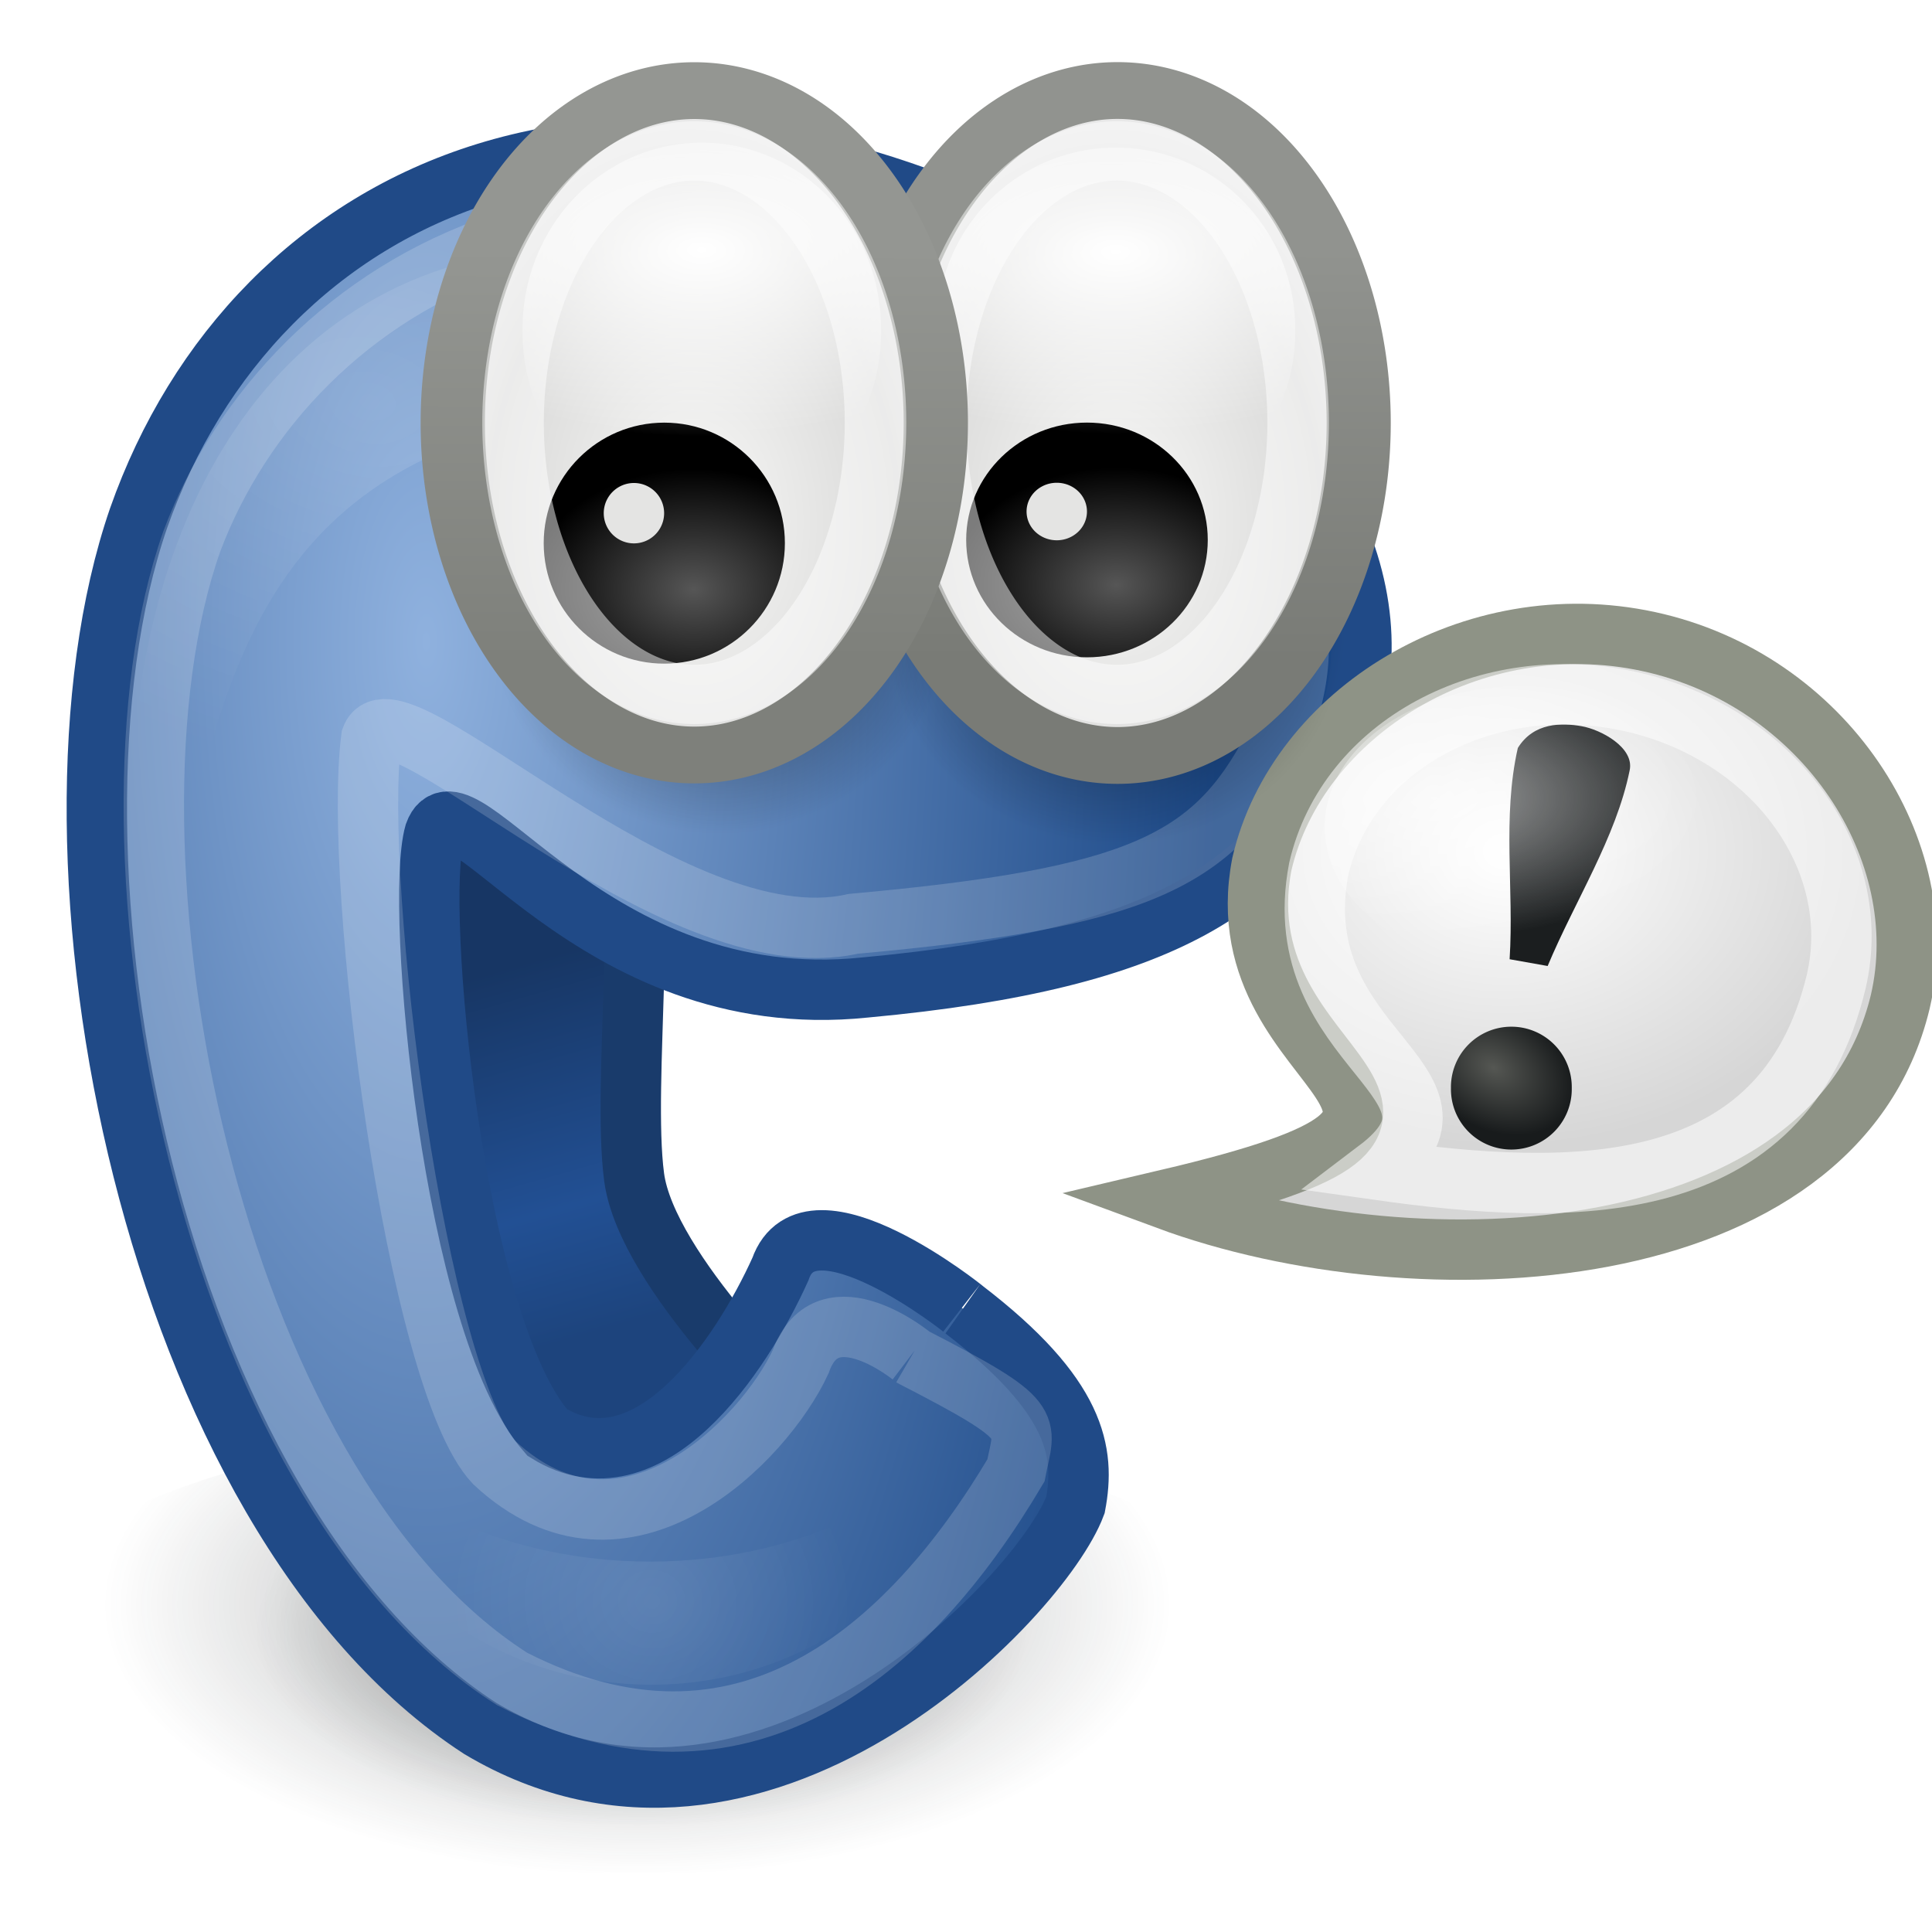 <?xml version="1.0" encoding="UTF-8" standalone="no"?>
<!-- Created with Inkscape (http://www.inkscape.org/) -->
<svg
   xmlns:dc="http://purl.org/dc/elements/1.1/"
   xmlns:cc="http://web.resource.org/cc/"
   xmlns:rdf="http://www.w3.org/1999/02/22-rdf-syntax-ns#"
   xmlns:svg="http://www.w3.org/2000/svg"
   xmlns="http://www.w3.org/2000/svg"
   xmlns:xlink="http://www.w3.org/1999/xlink"
   xmlns:sodipodi="http://sodipodi.sourceforge.net/DTD/sodipodi-0.dtd"
   xmlns:inkscape="http://www.inkscape.org/namespaces/inkscape"
   width="32"
   height="32"
   id="svg4811"
   sodipodi:version="0.32"
   inkscape:version="0.45.1"
   version="1.0"
   sodipodi:docbase="/home/andreas/imendio/gossip/32x32/apps"
   sodipodi:docname="gossip.svg"
   inkscape:output_extension="org.inkscape.output.svg.inkscape"
   inkscape:export-filename="/home/andreas/imendio/gossip/32x32/apps/gossip.png"
   inkscape:export-xdpi="90"
   inkscape:export-ydpi="90">
  <defs
     id="defs4813">
    <radialGradient
       gradientUnits="userSpaceOnUse"
       gradientTransform="matrix(0.838,-2.139761e-7,9.6744259e-8,0.475,15.265,119.874)"
       r="58.69"
       fy="206.139"
       fx="94.037"
       cy="206.139"
       cx="94.037"
       id="radialGradient8704"
       xlink:href="#linearGradient10428"
       inkscape:collect="always" />
    <linearGradient
       inkscape:collect="always"
       id="linearGradient10428">
      <stop
         style="stop-color:#000000;stop-opacity:1"
         offset="0"
         id="stop10430" />
      <stop
         style="stop-color:#2e3436;stop-opacity:0;"
         offset="1"
         id="stop10432" />
    </linearGradient>
    <radialGradient
       r="58.69"
       fy="206.139"
       fx="94.037"
       cy="206.139"
       cx="94.037"
       gradientTransform="matrix(0.838,-2.139761e-7,9.6744259e-8,0.475,15.265,119.874)"
       gradientUnits="userSpaceOnUse"
       id="radialGradient9456"
       xlink:href="#linearGradient10428"
       inkscape:collect="always" />
    <linearGradient
       id="linearGradient9440"
       inkscape:collect="always">
      <stop
         id="stop9442"
         offset="0"
         style="stop-color:#173664;stop-opacity:1" />
      <stop
         style="stop-color:#225094;stop-opacity:1"
         offset="0.656"
         id="stop9448" />
      <stop
         id="stop9444"
         offset="1"
         style="stop-color:#1d447d;stop-opacity:1" />
    </linearGradient>
    <linearGradient
       inkscape:collect="always"
       xlink:href="#linearGradient9440"
       id="linearGradient2529"
       gradientUnits="userSpaceOnUse"
       x1="78.842"
       y1="130.489"
       x2="91.955"
       y2="176.553"
       gradientTransform="matrix(0.13,0,0,0.13,-1.604,-1.01)" />
    <linearGradient
       spreadMethod="pad"
       gradientUnits="objectBoundingBox"
       id="linearGradient9046"
       y2="0"
       x2="1"
       y1="0"
       x1="0">
      <stop
         id="stop9048"
         offset="0"
         style="stop-color:#8fb1de;stop-opacity:1" />
      <stop
         id="stop9050"
         offset="1"
         style="stop-color:#1b4887;stop-opacity:1" />
    </linearGradient>
    <radialGradient
       inkscape:collect="always"
       xlink:href="#linearGradient9046"
       id="radialGradient3793"
       gradientUnits="userSpaceOnUse"
       gradientTransform="matrix(0.164,0,0,0.396,-3.893,-29.804)"
       cx="66.794"
       cy="102.098"
       fx="66.794"
       fy="102.098"
       r="80.124" />
    <linearGradient
       id="linearGradient9067"
       inkscape:collect="always">
      <stop
         id="stop9069"
         offset="0"
         style="stop-color:#ffffff;stop-opacity:1;" />
      <stop
         id="stop9071"
         offset="1"
         style="stop-color:#ffffff;stop-opacity:0;" />
    </linearGradient>
    <radialGradient
       inkscape:collect="always"
       xlink:href="#linearGradient9067"
       id="radialGradient2523"
       gradientUnits="userSpaceOnUse"
       gradientTransform="matrix(0.186,3.4165799e-2,-2.453447e-2,0.133,-3.707,-3.31)"
       cx="60.687"
       cy="59.346"
       fx="60.687"
       fy="59.346"
       r="45.812" />
    <linearGradient
       x1="0"
       y1="0"
       x2="1"
       y2="0"
       id="linearGradient9032"
       gradientUnits="objectBoundingBox"
       spreadMethod="pad">
      <stop
         style="stop-color:#ffffff;stop-opacity:1"
         offset="0"
         id="stop9034" />
      <stop
         style="stop-color:#d6d6d6;stop-opacity:1"
         offset="1"
         id="stop9036" />
    </linearGradient>
    <radialGradient
       inkscape:collect="always"
       xlink:href="#linearGradient9032"
       id="radialGradient2519"
       gradientUnits="userSpaceOnUse"
       gradientTransform="matrix(0.13,0,0,0.104,-1.604,2.49)"
       cx="204.128"
       cy="111.653"
       fx="204.128"
       fy="111.653"
       r="47.006" />
    <radialGradient
       r="186"
       fy="675.862"
       fx="401"
       cy="675.862"
       cx="401"
       gradientTransform="matrix(0.907,1.0097604e-6,-3.2314996e-7,0.379,37.155,419.688)"
       gradientUnits="userSpaceOnUse"
       id="radialGradient11339"
       xlink:href="#linearGradient2238"
       inkscape:collect="always" />
    <filter
       height="1.52"
       y="-0.26"
       width="1.197"
       x="-0.098"
       id="filter5909"
       inkscape:collect="always">
      <feGaussianBlur
         id="feGaussianBlur5911"
         stdDeviation="15.263"
         inkscape:collect="always" />
    </filter>
    <linearGradient
       id="linearGradient2238"
       inkscape:collect="always">
      <stop
         id="stop2240"
         offset="0"
         style="stop-color:#000000;stop-opacity:1;" />
      <stop
         id="stop2242"
         offset="1"
         style="stop-color:#000000;stop-opacity:0;" />
    </linearGradient>
    <radialGradient
       inkscape:collect="always"
       xlink:href="#linearGradient2238"
       id="radialGradient3791"
       gradientUnits="userSpaceOnUse"
       gradientTransform="matrix(0.907,1.0097604e-6,-3.2314996e-7,0.379,37.155,419.688)"
       cx="401"
       cy="675.862"
       fx="401"
       fy="675.862"
       r="186" />
    <linearGradient
       id="linearGradient10420"
       inkscape:collect="always">
      <stop
         id="stop10422"
         offset="0"
         style="stop-color:#ffffff;stop-opacity:1;" />
      <stop
         id="stop10424"
         offset="1"
         style="stop-color:#ffffff;stop-opacity:0;" />
    </linearGradient>
    <radialGradient
       gradientTransform="matrix(1.393,0,0,1,-79.677,0)"
       gradientUnits="userSpaceOnUse"
       r="17"
       fy="111.507"
       fx="199.361"
       cy="111.507"
       cx="199.361"
       id="radialGradient10426"
       xlink:href="#linearGradient10420"
       inkscape:collect="always" />
    <linearGradient
       id="linearGradient10488"
       inkscape:collect="always">
      <stop
         id="stop10490"
         offset="0"
         style="stop-color:#555753;stop-opacity:1" />
      <stop
         id="stop10492"
         offset="1"
         style="stop-color:#181b1c;stop-opacity:1" />
    </linearGradient>
    <radialGradient
       gradientTransform="matrix(1.225,0.707,-0.5,0.866,26.552,-126.896)"
       gradientUnits="userSpaceOnUse"
       r="3.536"
       fy="146.224"
       fx="207.011"
       cy="146.224"
       cx="207.011"
       id="radialGradient10494"
       xlink:href="#linearGradient10488"
       inkscape:collect="always" />
    <linearGradient
       id="linearGradient10513"
       inkscape:collect="always">
      <stop
         id="stop10515"
         offset="0"
         style="stop-color:#ffffff;stop-opacity:1;" />
      <stop
         id="stop10517"
         offset="1"
         style="stop-color:#ffffff;stop-opacity:0;" />
    </linearGradient>
    <radialGradient
       inkscape:collect="always"
       xlink:href="#linearGradient10513"
       id="radialGradient2485"
       gradientUnits="userSpaceOnUse"
       gradientTransform="matrix(6.0701039e-3,-7.2317723e-2,7.7693664e-2,6.5122294e-3,-6.794,32.667)"
       cx="104.611"
       cy="218.222"
       fx="104.611"
       fy="218.222"
       r="42.415" />
    <radialGradient
       inkscape:collect="always"
       xlink:href="#linearGradient10343"
       id="radialGradient3752"
       gradientUnits="userSpaceOnUse"
       gradientTransform="matrix(1.96,0,0,1.794,-154.544,-37.363)"
       cx="161.456"
       cy="41.847"
       fx="161.456"
       fy="41.847"
       r="12.021" />
    <radialGradient
       inkscape:collect="always"
       xlink:href="#linearGradient9999"
       id="radialGradient3750"
       gradientUnits="userSpaceOnUse"
       gradientTransform="matrix(1.358,0,0,0.969,-130.776,7.936)"
       cx="364.893"
       cy="273.824"
       fx="364.893"
       fy="273.824"
       r="41.394" />
    <linearGradient
       id="linearGradient3777"
       inkscape:collect="always">
      <stop
         id="stop3779"
         offset="0"
         style="stop-color:#797b76;stop-opacity:1" />
      <stop
         id="stop3781"
         offset="1"
         style="stop-color:#91938f;stop-opacity:1" />
    </linearGradient>
    <linearGradient
       inkscape:collect="always"
       xlink:href="#linearGradient3777"
       id="linearGradient3748"
       gradientUnits="userSpaceOnUse"
       x1="-2.896"
       y1="14.985"
       x2="-2.875"
       y2="6.332" />
    <radialGradient
       inkscape:collect="always"
       xlink:href="#linearGradient10323"
       id="radialGradient3746"
       gradientUnits="userSpaceOnUse"
       gradientTransform="matrix(1.184,-3.8445922e-2,5.1911508e-2,1.927,-0.129,-9.926)"
       cx="-2.5"
       cy="11.338"
       fx="-2.5"
       fy="11.338"
       r="4.893" />
    <linearGradient
       inkscape:collect="always"
       xlink:href="#linearGradient596"
       id="linearGradient3744"
       gradientUnits="userSpaceOnUse"
       gradientTransform="matrix(6.209645e-2,0,0,6.3730503e-2,0.328,0.826)"
       spreadMethod="pad"
       x1="212.056"
       y1="62.083"
       x2="263.469"
       y2="120.987" />
    <linearGradient
       spreadMethod="pad"
       gradientUnits="objectBoundingBox"
       id="linearGradient596"
       y2="0"
       x2="1"
       y1="0"
       x1="0">
      <stop
         id="stop597"
         offset="0"
         style="stop-color:#ffffff;stop-opacity:1;" />
      <stop
         id="stop598"
         offset="1"
         style="stop-color:#ffffff;stop-opacity:0;" />
    </linearGradient>
    <linearGradient
       inkscape:collect="always"
       xlink:href="#linearGradient596"
       id="linearGradient3769"
       gradientUnits="userSpaceOnUse"
       gradientTransform="matrix(4.134293e-2,0,0,4.2401238e-2,0.884,0.28)"
       spreadMethod="pad"
       x1="212.056"
       y1="62.083"
       x2="263.469"
       y2="120.987" />
    <linearGradient
       id="linearGradient3771"
       inkscape:collect="always">
      <stop
         id="stop3773"
         offset="0"
         style="stop-color:#7e807b;stop-opacity:1" />
      <stop
         id="stop3775"
         offset="1"
         style="stop-color:#949692;stop-opacity:1" />
    </linearGradient>
    <linearGradient
       inkscape:collect="always"
       xlink:href="#linearGradient3771"
       id="linearGradient3789"
       gradientUnits="userSpaceOnUse"
       x1="-2.896"
       y1="14.985"
       x2="-2.875"
       y2="6.332" />
    <linearGradient
       x1="0"
       y1="0"
       x2="1"
       y2="0"
       id="linearGradient10323"
       gradientUnits="objectBoundingBox"
       spreadMethod="pad">
      <stop
         style="stop-color:#f8f8f7;stop-opacity:1"
         offset="0"
         id="stop10325" />
      <stop
         id="stop10329"
         offset="0.659"
         style="stop-color:#d9d9d8;stop-opacity:1;" />
      <stop
         style="stop-color:#e1e1e1;stop-opacity:1"
         offset="0.785"
         id="stop10331" />
      <stop
         style="stop-color:#efefef;stop-opacity:1"
         offset="1"
         id="stop10327" />
    </linearGradient>
    <radialGradient
       inkscape:collect="always"
       xlink:href="#linearGradient10323"
       id="radialGradient3787"
       gradientUnits="userSpaceOnUse"
       gradientTransform="matrix(1.184,-3.8445922e-2,5.1911508e-2,1.927,-0.129,-9.926)"
       cx="-2.5"
       cy="11.338"
       fx="-2.5"
       fy="11.338"
       r="4.893" />
    <linearGradient
       id="linearGradient9999"
       inkscape:collect="always">
      <stop
         id="stop10001"
         offset="0"
         style="stop-color:#565656;stop-opacity:1" />
      <stop
         id="stop10003"
         offset="1"
         style="stop-color:#000000;stop-opacity:1" />
    </linearGradient>
    <radialGradient
       inkscape:collect="always"
       xlink:href="#linearGradient9999"
       id="radialGradient3785"
       gradientUnits="userSpaceOnUse"
       gradientTransform="matrix(1.358,0,0,0.969,-130.776,7.936)"
       cx="364.893"
       cy="273.824"
       fx="364.893"
       fy="273.824"
       r="41.394" />
    <linearGradient
       id="linearGradient10343"
       inkscape:collect="always">
      <stop
         id="stop10345"
         offset="0"
         style="stop-color:#ffffff;stop-opacity:1;" />
      <stop
         id="stop10347"
         offset="1"
         style="stop-color:#ffffff;stop-opacity:0;" />
    </linearGradient>
    <radialGradient
       inkscape:collect="always"
       xlink:href="#linearGradient10343"
       id="radialGradient3783"
       gradientUnits="userSpaceOnUse"
       gradientTransform="matrix(1.96,0,0,1.794,-154.544,-37.363)"
       cx="161.456"
       cy="41.847"
       fx="161.456"
       fy="41.847"
       r="12.021" />
  </defs>
  <sodipodi:namedview
     id="base"
     pagecolor="#ffffff"
     bordercolor="#666666"
     borderopacity="1.0"
     gridtolerance="10000"
     guidetolerance="10"
     objecttolerance="10"
     inkscape:pageopacity="0.0"
     inkscape:pageshadow="2"
     inkscape:zoom="11.313708"
     inkscape:cx="24.791514"
     inkscape:cy="10.423649"
     inkscape:document-units="px"
     inkscape:current-layer="layer1"
     width="32px"
     height="32px"
     showgrid="true"
     inkscape:window-width="872"
     inkscape:window-height="617"
     inkscape:window-x="317"
     inkscape:window-y="249" />
  <g
     inkscape:label="Layer 1"
     inkscape:groupmode="layer"
     id="layer1">
    <path
       sodipodi:type="arc"
       style="opacity:0.408;fill:url(#radialGradient8704);fill-opacity:1;stroke:none;stroke-width:4;stroke-linecap:round;stroke-miterlimit:4;stroke-dasharray:none;stroke-dashoffset:0;stroke-opacity:1"
       id="path8696"
       sodipodi:cx="94.045204"
       sodipodi:cy="222.05887"
       sodipodi:rx="58.689861"
       sodipodi:ry="23.334524"
       d="M 152.735 222.059 A 58.69 23.335 0 1 1  35.355,222.059 A 58.69 23.335 0 1 1  152.735 222.059 z"
       transform="matrix(0.13,0,0,0.116,-1.604,1.762)" />
    <path
       sodipodi:type="arc"
       style="opacity:0.408;fill:url(#radialGradient9456);fill-opacity:1;stroke:none;stroke-width:4;stroke-linecap:round;stroke-miterlimit:4;stroke-dasharray:none;stroke-dashoffset:0;stroke-opacity:1"
       id="path9454"
       sodipodi:cx="94.045204"
       sodipodi:cy="222.05887"
       sodipodi:rx="58.689861"
       sodipodi:ry="23.334524"
       d="M 152.735 222.059 A 58.69 23.335 0 1 1  35.355,222.059 A 58.69 23.335 0 1 1  152.735 222.059 z"
       transform="matrix(0.18,0,0,0.161,-6.376,-8.484)" />
    <path
       style="fill:url(#linearGradient2529);fill-opacity:1;fill-rule:evenodd;stroke:#193b6b;stroke-width:1px;stroke-linecap:butt;stroke-linejoin:miter;stroke-opacity:1"
       d="M 10.268,14.019 C 10.778,14.298 10.295,17.924 10.503,19.497 C 10.712,21.07 13.23,23.439 13.23,23.439 L 8.07,24.451 L 6.089,16.763 L 7.149,11.7 L 10.268,14.019 z "
       id="path9428"
       sodipodi:nodetypes="czccccc" />
    <path
       d="M 15.964,21.689 C 17.843,23.129 17.977,24.059 17.813,24.927 C 17.247,26.447 12.555,31.366 7.954,28.628 C 2.515,25.092 0.375,14.155 2.295,8.583 C 4.212,3.132 10.362,0.026 18.446,4.822 C 22.347,7.341 23.198,10.408 22.121,12.506 C 21.045,14.603 19.434,15.884 14.328,16.356 C 9.778,16.829 7.608,12.671 7.198,13.805 C 6.86,14.987 7.503,21.96 9.063,23.726 C 10.731,24.767 12.276,22.462 12.925,21.023 C 13.408,19.632 16.001,21.713 15.964,21.689 z "
       style="font-size:12px;fill:url(#radialGradient3793);fill-opacity:1;fill-rule:evenodd;stroke:#204a87;stroke-width:1;stroke-miterlimit:4;stroke-dasharray:none;stroke-opacity:1"
       id="path2443"
       sodipodi:nodetypes="ccccccccccc" />
    <path
       style="opacity:0.13;fill:url(#radialGradient2523);fill-opacity:1;fill-rule:nonzero;stroke:none;stroke-width:4;stroke-linecap:butt;stroke-linejoin:miter;marker:none;marker-start:none;marker-mid:none;marker-end:none;stroke-miterlimit:4;stroke-dasharray:none;stroke-dashoffset:0;stroke-opacity:1;visibility:visible;display:inline;overflow:visible;enable-background:accumulate"
       d="M 10.142,4.107 C 4.729,3.831 2.169,8.387 2.169,13.546 C 2.169,14.629 2.332,15.666 2.621,16.634 C 3.675,10.3 4.405,6.401 13.326,6.616 C 12.157,5.826 11.588,4.107 10.142,4.107 z "
       id="path10401"
       sodipodi:nodetypes="csccc" />
    <path
       d="M 15.117,22.475 C 17.205,23.549 16.979,23.569 16.827,24.355 C 15.041,27.37 12.282,29.754 8.484,27.81 C 3.455,24.614 1.401,14.006 3.176,8.969 C 4.797,4.648 10.367,1.244 17.843,5.581 C 21.45,7.859 22.085,10.48 21.089,12.377 C 20.093,14.273 18.85,14.875 14.129,15.302 C 11.122,15.982 6.529,11.198 6.15,12.223 C 5.838,14.66 6.9,22.861 8.191,24.229 C 10.342,26.235 12.662,23.853 13.263,22.552 C 13.709,21.295 15.151,22.497 15.117,22.475 z "
       style="font-size:12px;opacity:0.175;fill:none;fill-opacity:1;fill-rule:evenodd;stroke:#ffffff;stroke-width:1;stroke-miterlimit:4;stroke-dasharray:none;stroke-opacity:1"
       id="path3652"
       sodipodi:nodetypes="ccccccccccc" />
    <path
       d="M 31.474,16.594 C 30.396,21.061 23.507,21.411 19.33,19.868 C 25.635,18.384 20.189,17.986 20.901,14.31 C 21.485,11.803 24.387,9.996 27.305,10.626 C 30.223,11.257 32.058,14.088 31.474,16.594 z "
       style="font-size:12px;fill:url(#radialGradient2519);fill-opacity:1;fill-rule:evenodd;stroke:#8e9386;stroke-width:1;stroke-miterlimit:4;stroke-dasharray:none;stroke-opacity:1"
       id="path864"
       sodipodi:nodetypes="cccsc" />
    <path
       style="font-size:20.23px;font-style:normal;font-weight:normal;fill:#1b1e1f;fill-opacity:1;stroke:none;stroke-width:1px;stroke-linecap:butt;stroke-linejoin:miter;stroke-opacity:1;font-family:Bitstream Vera Sans"
       d="M 25.004,15.888 C 25.078,14.72 24.879,13.538 25.14,12.389 C 25.405,11.96 25.874,11.972 26.195,12.028 C 26.515,12.083 27.075,12.382 26.992,12.761 C 26.766,13.874 26.086,14.92 25.634,16"
       id="text3823"
       sodipodi:nodetypes="cczcc" />
    <path
       transform="matrix(2.2612111e-2,0,0,5.0830948e-2,9.395,-23.939)"
       d="M 587 675.862 A 186 70.5 0 1 1  215,675.862 A 186 70.5 0 1 1  587 675.862 z"
       sodipodi:ry="70.5"
       sodipodi:rx="186"
       sodipodi:cy="675.86218"
       sodipodi:cx="401"
       id="path11337"
       style="opacity:0.741;fill:url(#radialGradient11339);fill-opacity:1;fill-rule:nonzero;stroke:none;stroke-width:1;stroke-linecap:round;stroke-linejoin:round;marker:none;marker-start:none;marker-mid:none;marker-end:none;stroke-miterlimit:4;stroke-dasharray:none;stroke-dashoffset:0;stroke-opacity:1;visibility:visible;display:inline;overflow:visible;filter:url(#filter5909);enable-background:new"
       sodipodi:type="arc" />
    <path
       transform="matrix(2.2612111e-2,0,0,5.0830948e-2,2.865,-24.124)"
       d="M 587 675.862 A 186 70.5 0 1 1  215,675.862 A 186 70.5 0 1 1  587 675.862 z"
       sodipodi:ry="70.5"
       sodipodi:rx="186"
       sodipodi:cy="675.86218"
       sodipodi:cx="401"
       id="path6241"
       style="opacity:0.741;fill:url(#radialGradient3791);fill-opacity:1;fill-rule:nonzero;stroke:none;stroke-width:1;stroke-linecap:round;stroke-linejoin:round;marker:none;marker-start:none;marker-mid:none;marker-end:none;stroke-miterlimit:4;stroke-dasharray:none;stroke-dashoffset:0;stroke-opacity:1;visibility:visible;display:inline;overflow:visible;filter:url(#filter5909);enable-background:new"
       sodipodi:type="arc" />
    <path
       sodipodi:type="arc"
       style="opacity:0.597;fill:url(#radialGradient10426);fill-opacity:1;fill-rule:nonzero;stroke:none;stroke-width:3;stroke-linecap:butt;stroke-linejoin:miter;marker:none;marker-start:none;marker-mid:none;marker-end:none;stroke-miterlimit:4;stroke-dasharray:none;stroke-dashoffset:0;stroke-opacity:1;visibility:visible;display:inline;overflow:visible;enable-background:accumulate"
       id="path10418"
       sodipodi:cx="205.5"
       sodipodi:cy="115"
       sodipodi:rx="17"
       sodipodi:ry="17"
       d="M 222.5 115 A 17 17 0 1 1  188.5,115 A 17 17 0 1 1  222.5 115 z"
       transform="matrix(0.19,0,0,0.137,-13.874,-2.058)" />
    <path
       sodipodi:type="arc"
       style="fill:url(#radialGradient10494);fill-opacity:1;fill-rule:nonzero;stroke:none;stroke-width:3;stroke-linecap:butt;stroke-linejoin:miter;marker:none;marker-start:none;marker-mid:none;marker-end:none;stroke-miterlimit:4;stroke-dasharray:none;stroke-dashoffset:0;stroke-opacity:1;visibility:visible;display:inline;overflow:visible;enable-background:accumulate"
       id="path10486"
       sodipodi:cx="208.06618"
       sodipodi:cy="147.28233"
       sodipodi:rx="3.5355339"
       sodipodi:ry="3.5355339"
       d="M 211.602 147.282 A 3.536 3.536 0 1 1  204.531,147.282 A 3.536 3.536 0 1 1  211.602 147.282 z"
       transform="matrix(0.283,0,0,0.283,-33.85,-23.658)" />
    <path
       style="opacity:0.092;fill:url(#radialGradient2485);fill-opacity:1;fill-rule:nonzero;stroke:none;stroke-width:3;stroke-linecap:butt;stroke-linejoin:miter;marker:none;marker-start:none;marker-mid:none;marker-end:none;stroke-miterlimit:4;stroke-dasharray:none;stroke-dashoffset:0;stroke-opacity:1;visibility:visible;display:inline;overflow:visible;enable-background:accumulate"
       d="M 16.323,23.445 C 15.133,24.904 13.089,25.865 10.767,25.865 C 8.484,25.865 6.467,24.936 5.269,23.519 C 5.755,26.014 8.043,27.904 10.79,27.904 C 13.565,27.904 15.869,25.977 16.323,23.445 z "
       id="path10508" />
    <g
       id="g3732"
       transform="matrix(0.666,0,0,0.648,7.52,-0.12)">
      <path
         id="path3734"
         style="font-size:12px;opacity:0.85;fill:url(#linearGradient3744);fill-rule:evenodd;stroke:none;stroke-width:1pt"
         d="M 13.67,11.178 C 13.341,10.757 13.931,6.385 15.894,5.262 C 17.86,3.99 19.897,5.558 19.897,5.558 C 19.897,5.558 18.218,5.556 16.228,7.407 C 14.406,8.985 13.845,11.737 13.67,11.178 z " />
      <path
         transform="matrix(1.333,0,0,1.214,19.833,-1.143)"
         d="M 2 10 A 4.5 7 0 1 1  -7,10 A 4.5 7 0 1 1  2 10 z"
         sodipodi:ry="7"
         sodipodi:rx="4.5"
         sodipodi:cy="10"
         sodipodi:cx="-2.5"
         id="path3736"
         style="opacity:1;fill:url(#radialGradient3746);fill-opacity:1;stroke:url(#linearGradient3748);stroke-width:1.196;stroke-miterlimit:4;stroke-dasharray:none;stroke-opacity:1"
         sodipodi:type="arc" />
      <ellipse
         sodipodi:ry="40.120605"
         sodipodi:rx="41.394272"
         sodipodi:cy="257.91602"
         sodipodi:cx="354.71704"
         id="ellipse3738"
         style="font-size:12px;fill:url(#radialGradient3750);fill-opacity:1;fill-rule:evenodd;stroke:none;stroke-width:15.424;stroke-miterlimit:4;stroke-dasharray:none"
         transform="matrix(7.2571197e-2,0,0,7.4774544e-2,-10.001,-5.299)"
         ry="40.121"
         rx="41.394"
         cy="257.916"
         cx="354.717" />
      <path
         sodipodi:type="arc"
         style="fill:url(#radialGradient3752);fill-opacity:1;fill-rule:nonzero;stroke:none;stroke-width:3;stroke-linecap:butt;stroke-linejoin:miter;marker:none;marker-start:none;marker-mid:none;marker-end:none;stroke-miterlimit:4;stroke-dasharray:none;stroke-dashoffset:0;stroke-opacity:1;visibility:visible;display:inline;overflow:visible;enable-background:accumulate"
         id="path3740"
         sodipodi:cx="161.92746"
         sodipodi:cy="47.049946"
         sodipodi:rx="12.020815"
         sodipodi:ry="21.566757"
         d="M 173.948 47.05 A 12.021 21.567 0 1 1  149.907,47.05 A 12.021 21.567 0 1 1  173.948 47.05 z"
         transform="matrix(0.371,0,0,0.215,-43.615,-1.478)" />
      <path
         transform="matrix(0.751,0,0,0.735,2.974,3.705)"
         d="M 17 13 A 1 1 0 1 1  15,13 A 1 1 0 1 1  17 13 z"
         sodipodi:ry="1"
         sodipodi:rx="1"
         sodipodi:cy="13"
         sodipodi:cx="16"
         id="path3742"
         style="opacity:1;fill:#e4e4e3;fill-opacity:1;stroke:none;stroke-width:1;stroke-miterlimit:4;stroke-dasharray:none;stroke-opacity:1"
         sodipodi:type="arc" />
    </g>
    <path
       d="M 9.767,7.167 C 9.548,6.887 9.941,3.978 11.248,3.231 C 12.557,2.385 13.913,3.428 13.913,3.428 C 13.913,3.428 12.795,3.426 11.47,4.658 C 10.257,5.708 9.883,7.539 9.767,7.167 z "
       style="font-size:12px;opacity:0.85;fill:url(#linearGradient3769);fill-rule:evenodd;stroke:none;stroke-width:1pt"
       id="path10369" />
    <path
       sodipodi:type="arc"
       style="opacity:0.486;fill:none;fill-opacity:1;stroke:#ffffff;stroke-width:1.528;stroke-miterlimit:4;stroke-dasharray:none;stroke-opacity:1"
       id="path3839"
       sodipodi:cx="-2.5"
       sodipodi:cy="10"
       sodipodi:rx="4.5"
       sodipodi:ry="7"
       d="M 2 10 A 4.5 7 0 1 1  -7,10 A 4.5 7 0 1 1  2 10 z"
       transform="matrix(0.667,0,0,0.643,20.167,0.571)" />
    <path
       sodipodi:type="arc"
       style="fill:url(#radialGradient3787);fill-opacity:1;stroke:url(#linearGradient3789);stroke-width:1.197;stroke-miterlimit:4;stroke-dasharray:none;stroke-opacity:1"
       id="path3676"
       sodipodi:cx="-2.5"
       sodipodi:cy="10"
       sodipodi:rx="4.5"
       sodipodi:ry="7"
       d="M 2 10 A 4.5 7 0 1 1  -7,10 A 4.5 7 0 1 1  2 10 z"
       transform="matrix(0.889,0,0,0.786,13.722,-0.857)" />
    <ellipse
       cx="354.717"
       cy="257.916"
       rx="41.394"
       ry="40.121"
       transform="matrix(4.8252018e-2,0,0,4.9749069e-2,-6.113,-3.835)"
       style="font-size:12px;fill:url(#radialGradient3785);fill-opacity:1;fill-rule:evenodd;stroke:none;stroke-width:15.424;stroke-miterlimit:4;stroke-dasharray:none"
       id="ellipse3698"
       sodipodi:cx="354.71704"
       sodipodi:cy="257.91602"
       sodipodi:rx="41.394272"
       sodipodi:ry="40.120605" />
    <path
       transform="matrix(0.247,0,0,0.143,-28.372,-1.253)"
       d="M 173.948 47.05 A 12.021 21.567 0 1 1  149.907,47.05 A 12.021 21.567 0 1 1  173.948 47.05 z"
       sodipodi:ry="21.566757"
       sodipodi:rx="12.020815"
       sodipodi:cy="47.049946"
       sodipodi:cx="161.92746"
       id="path10387"
       style="fill:url(#radialGradient3783);fill-opacity:1;fill-rule:nonzero;stroke:none;stroke-width:3;stroke-linecap:butt;stroke-linejoin:miter;marker:none;marker-start:none;marker-mid:none;marker-end:none;stroke-miterlimit:4;stroke-dasharray:none;stroke-dashoffset:0;stroke-opacity:1;visibility:visible;display:inline;overflow:visible;enable-background:accumulate"
       sodipodi:type="arc" />
    <path
       sodipodi:type="arc"
       style="fill:#e4e4e3;fill-opacity:1;stroke:none;stroke-width:1;stroke-miterlimit:4;stroke-dasharray:none;stroke-opacity:1"
       id="path3709"
       sodipodi:cx="16"
       sodipodi:cy="13"
       sodipodi:rx="1"
       sodipodi:ry="1"
       d="M 17 13 A 1 1 0 1 1  15,13 A 1 1 0 1 1  17 13 z"
       transform="matrix(0.5,0,0,0.5,2.5,2)" />
    <path
       d="M 30.414,16.256 C 29.541,19.902 26.041,19.832 22.812,19.375 C 24.726,17.925 21.266,17.392 21.843,14.391 C 22.316,12.344 24.621,11.101 26.987,11.616 C 29.352,12.131 30.888,14.21 30.414,16.256 z "
       style="font-size:12px;opacity:0.536;fill:none;fill-opacity:1;fill-rule:evenodd;stroke:#ffffff;stroke-width:1;stroke-miterlimit:4;stroke-dasharray:none;stroke-opacity:1"
       id="path3795"
       sodipodi:nodetypes="cccsc" />
    <path
       sodipodi:type="arc"
       style="opacity:0.486;fill:none;fill-opacity:1;stroke:#ffffff;stroke-width:1.528;stroke-miterlimit:4;stroke-dasharray:none;stroke-opacity:1"
       id="path3828"
       sodipodi:cx="-2.5"
       sodipodi:cy="10"
       sodipodi:rx="4.5"
       sodipodi:ry="7"
       d="M 2 10 A 4.5 7 0 1 1  -7,10 A 4.5 7 0 1 1  2 10 z"
       transform="matrix(0.667,0,0,0.643,13.167,0.571)" />
  </g>
</svg>
